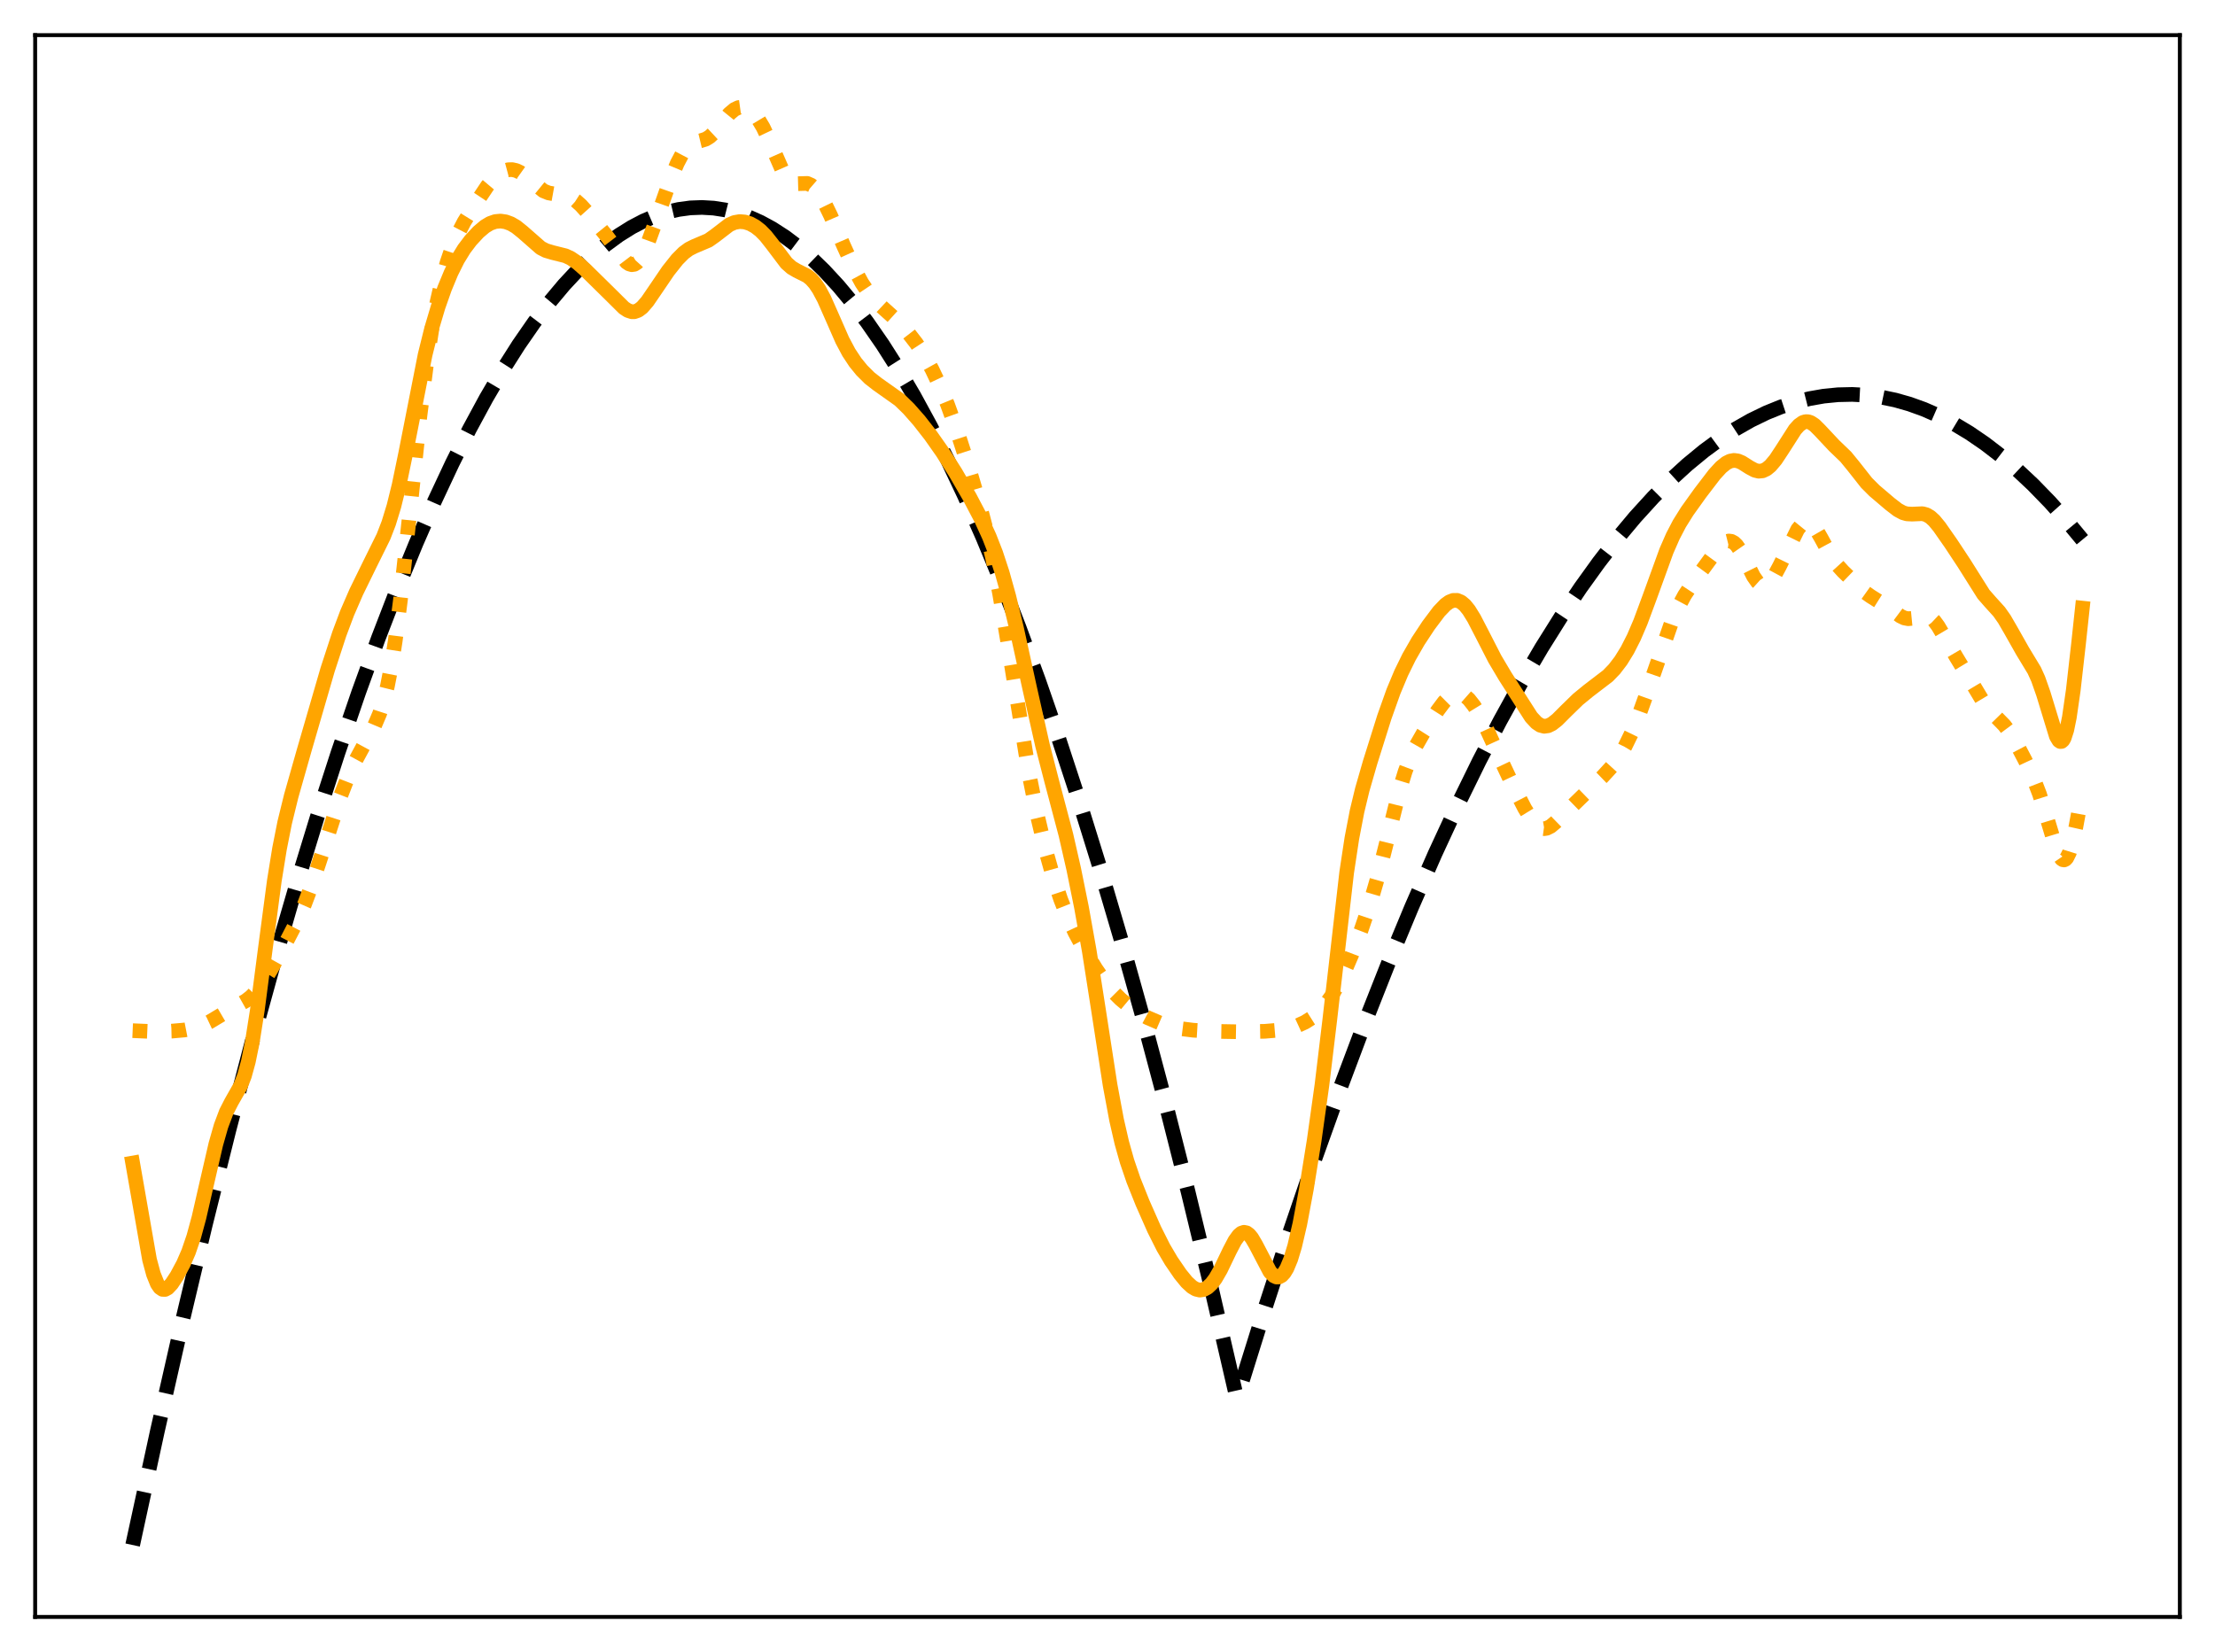 <?xml version="1.0" encoding="utf-8" standalone="no"?>
<!DOCTYPE svg PUBLIC "-//W3C//DTD SVG 1.1//EN"
  "http://www.w3.org/Graphics/SVG/1.1/DTD/svg11.dtd">
<svg xmlns:xlink="http://www.w3.org/1999/xlink" width="453.6pt" height="338.4pt" viewBox="0 0 453.6 338.4" xmlns="http://www.w3.org/2000/svg" version="1.1">
 <defs>
  <style type="text/css">*{stroke-linejoin: round; stroke-linecap: butt}</style>
 </defs>
 <g id="figure_1">
  <g id="patch_1">
   <path d="M 0 338.4 
L 453.6 338.4 
L 453.6 0 
L 0 0 
z
" style="fill: #ffffff"/>
  </g>
  <g id="axes_1">
   <g id="patch_2">
    <path d="M 7.2 331.2 
L 446.4 331.2 
L 446.4 7.2 
L 7.2 7.2 
z
" style="fill: #ffffff"/>
   </g>
   <g id="matplotlib.axis_1"/>
   <g id="matplotlib.axis_2"/>
   <g id="line2d_1">
    <path d="M 27.164 316.473 
L 32.221 293.169 
L 37.279 270.901 
L 42.07 250.76 
L 46.861 231.549 
L 51.652 213.267 
L 56.177 196.854 
L 60.703 181.271 
L 64.961 167.361 
L 69.22 154.185 
L 73.479 141.744 
L 77.472 130.748 
L 81.465 120.396 
L 85.191 111.318 
L 88.918 102.801 
L 92.644 94.847 
L 96.105 87.964 
L 99.565 81.566 
L 103.025 75.653 
L 106.22 70.625 
L 109.414 66.011 
L 112.608 61.809 
L 115.536 58.32 
L 118.464 55.178 
L 121.392 52.384 
L 124.054 50.145 
L 126.716 48.192 
L 129.377 46.527 
L 131.773 45.273 
L 134.169 44.252 
L 136.564 43.463 
L 138.96 42.906 
L 141.356 42.582 
L 143.751 42.49 
L 146.147 42.63 
L 148.543 43.003 
L 150.938 43.608 
L 153.334 44.445 
L 155.729 45.515 
L 158.125 46.817 
L 160.787 48.537 
L 163.449 50.543 
L 166.111 52.836 
L 168.772 55.416 
L 171.7 58.585 
L 174.628 62.102 
L 177.556 65.965 
L 180.751 70.576 
L 183.945 75.599 
L 187.139 81.036 
L 190.599 87.392 
L 194.06 94.233 
L 197.52 101.558 
L 201.247 109.989 
L 204.973 118.983 
L 208.7 128.538 
L 212.692 139.4 
L 216.685 150.908 
L 220.944 163.894 
L 225.203 177.615 
L 229.462 192.07 
L 233.987 208.233 
L 238.512 225.224 
L 243.303 244.12 
L 248.095 263.944 
L 252.886 284.698 
L 253.152 285.878 
L 253.418 286.02 
L 258.742 268.951 
L 264.065 252.622 
L 269.389 237.034 
L 274.447 222.912 
L 279.504 209.459 
L 284.295 197.33 
L 289.087 185.802 
L 293.878 174.874 
L 298.403 165.105 
L 302.928 155.871 
L 307.187 147.669 
L 311.446 139.941 
L 315.705 132.687 
L 319.697 126.318 
L 323.69 120.365 
L 327.417 115.186 
L 331.143 110.369 
L 334.87 105.916 
L 338.596 101.825 
L 342.057 98.352 
L 345.517 95.192 
L 348.977 92.345 
L 352.172 89.995 
L 355.366 87.912 
L 358.56 86.095 
L 361.754 84.545 
L 364.682 83.359 
L 367.61 82.397 
L 370.538 81.659 
L 373.466 81.145 
L 376.394 80.856 
L 379.322 80.79 
L 382.25 80.949 
L 385.178 81.332 
L 388.106 81.939 
L 391.034 82.77 
L 393.962 83.825 
L 396.89 85.104 
L 400.084 86.756 
L 403.279 88.674 
L 406.473 90.859 
L 409.667 93.311 
L 412.861 96.029 
L 416.321 99.275 
L 419.782 102.834 
L 423.242 106.707 
L 426.436 110.559 
L 426.436 110.559 
" clip-path="url(#p6696388071)" style="fill: none; stroke-dasharray: 11.1,4.8; stroke-dashoffset: 0; stroke: #000000; stroke-width: 3"/>
   </g>
   <g id="line2d_2">
    <path d="M 27.164 211.115 
L 31.423 211.299 
L 35.149 211.212 
L 37.811 210.975 
L 39.674 210.611 
L 41.271 210.089 
L 42.868 209.339 
L 45.264 207.905 
L 47.926 206.355 
L 50.321 205.006 
L 51.386 204.181 
L 52.451 203.099 
L 53.782 201.353 
L 55.379 198.787 
L 58.573 193.034 
L 60.969 188.415 
L 62.3 185.387 
L 63.631 181.86 
L 65.494 176.228 
L 69.753 163.038 
L 71.35 158.915 
L 72.681 156.024 
L 74.544 152.584 
L 76.673 148.695 
L 77.738 146.194 
L 78.537 143.738 
L 79.335 140.549 
L 80.134 136.443 
L 80.932 131.317 
L 81.997 122.944 
L 83.594 108.018 
L 85.99 85.231 
L 87.321 74.677 
L 88.385 67.757 
L 89.45 62.099 
L 90.515 57.485 
L 91.58 53.697 
L 92.644 50.581 
L 93.709 48.031 
L 95.04 45.461 
L 96.903 42.449 
L 99.831 38.063 
L 101.162 36.482 
L 102.227 35.564 
L 103.292 34.98 
L 104.09 34.765 
L 104.889 34.744 
L 105.687 34.921 
L 106.486 35.292 
L 107.551 36.047 
L 111.277 39.087 
L 112.342 39.517 
L 113.673 39.756 
L 115.802 40.049 
L 116.867 40.448 
L 117.932 41.128 
L 118.996 42.084 
L 120.593 43.869 
L 124.32 48.456 
L 128.313 53.709 
L 128.845 54.066 
L 129.377 54.22 
L 129.91 54.14 
L 130.442 53.807 
L 130.975 53.217 
L 131.773 51.875 
L 132.572 50.071 
L 133.903 46.418 
L 137.363 36.609 
L 138.694 33.444 
L 139.759 31.421 
L 140.557 30.306 
L 141.356 29.564 
L 142.154 29.146 
L 143.485 28.828 
L 144.55 28.49 
L 145.348 27.994 
L 146.147 27.25 
L 147.478 25.61 
L 149.341 23.317 
L 150.406 22.42 
L 151.204 22.038 
L 152.003 21.927 
L 152.801 22.096 
L 153.6 22.545 
L 154.399 23.274 
L 155.197 24.285 
L 156.262 26.067 
L 157.327 28.309 
L 160.521 35.595 
L 161.319 36.733 
L 161.852 37.221 
L 162.384 37.505 
L 163.183 37.628 
L 165.312 37.569 
L 166.111 37.919 
L 166.909 38.611 
L 167.708 39.636 
L 168.772 41.429 
L 170.103 44.159 
L 172.765 50.338 
L 174.895 55.012 
L 176.492 57.951 
L 177.823 59.936 
L 179.153 61.507 
L 180.751 63.005 
L 183.945 65.892 
L 185.808 67.944 
L 187.671 70.354 
L 189.268 72.793 
L 190.865 75.669 
L 192.463 79.033 
L 194.06 82.908 
L 195.923 88.059 
L 198.052 94.638 
L 200.448 102.773 
L 202.045 108.883 
L 203.376 114.752 
L 204.707 121.585 
L 206.304 131.061 
L 210.829 159.032 
L 212.426 166.988 
L 214.023 173.728 
L 215.62 179.435 
L 217.217 184.23 
L 218.548 187.599 
L 220.145 191.024 
L 222.009 194.462 
L 224.404 198.423 
L 226.268 201.122 
L 227.865 203.054 
L 229.462 204.655 
L 231.325 206.208 
L 233.188 207.47 
L 235.052 208.475 
L 237.447 209.506 
L 239.577 210.214 
L 241.706 210.69 
L 244.368 211.024 
L 248.095 211.245 
L 253.684 211.34 
L 259.008 211.248 
L 261.936 211.003 
L 264.065 210.605 
L 265.663 210.106 
L 267.26 209.371 
L 268.591 208.53 
L 269.921 207.427 
L 271.252 205.993 
L 272.583 204.162 
L 273.914 201.897 
L 275.245 199.205 
L 276.842 195.486 
L 278.705 190.601 
L 280.569 185.096 
L 282.166 179.618 
L 283.763 173.313 
L 286.691 161.504 
L 287.756 158.028 
L 288.82 155.205 
L 289.885 152.935 
L 291.482 150.137 
L 294.41 145.546 
L 295.741 143.769 
L 296.806 142.712 
L 297.604 142.214 
L 298.403 142.01 
L 299.201 142.117 
L 300 142.531 
L 300.799 143.235 
L 301.863 144.579 
L 302.928 146.314 
L 304.259 148.9 
L 306.921 154.735 
L 309.849 160.942 
L 312.244 165.595 
L 313.575 167.768 
L 314.374 168.76 
L 315.172 169.426 
L 315.705 169.666 
L 316.237 169.739 
L 316.769 169.65 
L 317.568 169.25 
L 318.633 168.352 
L 324.755 162.39 
L 328.215 159.055 
L 330.079 157.016 
L 331.409 155.224 
L 332.74 152.996 
L 334.071 150.269 
L 335.668 146.376 
L 337.532 141.194 
L 342.323 127.446 
L 343.654 124.403 
L 344.985 121.926 
L 346.582 119.504 
L 351.639 112.596 
L 352.704 111.469 
L 353.503 110.947 
L 354.035 110.813 
L 354.567 110.882 
L 355.1 111.171 
L 355.632 111.683 
L 356.431 112.836 
L 357.495 114.887 
L 359.092 118.06 
L 359.891 119.202 
L 360.423 119.681 
L 360.956 119.905 
L 361.488 119.871 
L 362.02 119.587 
L 362.553 119.078 
L 363.351 117.959 
L 364.416 115.988 
L 368.143 108.427 
L 368.941 107.443 
L 369.473 107.056 
L 370.006 106.914 
L 370.538 107.028 
L 371.071 107.394 
L 371.869 108.361 
L 372.934 110.198 
L 375.063 114.105 
L 376.128 115.605 
L 377.459 117.07 
L 381.718 121.171 
L 383.049 122.118 
L 387.308 124.801 
L 389.171 126.193 
L 389.969 126.579 
L 390.768 126.735 
L 391.567 126.657 
L 394.228 125.993 
L 394.761 126.117 
L 395.293 126.406 
L 396.092 127.158 
L 396.89 128.242 
L 398.221 130.494 
L 400.617 134.599 
L 404.077 140.304 
L 406.207 143.872 
L 407.271 145.281 
L 408.602 146.665 
L 410.465 148.571 
L 411.53 149.998 
L 412.861 152.198 
L 414.724 155.748 
L 416.321 159.176 
L 417.652 162.638 
L 418.983 166.873 
L 421.113 173.906 
L 421.645 175.14 
L 422.177 175.921 
L 422.444 176.107 
L 422.71 176.142 
L 422.976 176.017 
L 423.242 175.729 
L 423.775 174.656 
L 424.307 172.954 
L 425.105 169.424 
L 426.436 162.213 
L 426.436 162.213 
" clip-path="url(#p6696388071)" style="fill: none; stroke-dasharray: 3,4.95; stroke-dashoffset: 0; stroke: #ffa500; stroke-width: 3"/>
   </g>
   <g id="line2d_3">
    <path d="M 27.164 238.227 
L 30.624 258.03 
L 31.423 260.996 
L 32.221 262.973 
L 32.753 263.744 
L 33.286 264.108 
L 33.818 264.116 
L 34.351 263.826 
L 35.149 262.974 
L 36.214 261.36 
L 37.545 258.884 
L 38.609 256.441 
L 39.674 253.328 
L 40.739 249.416 
L 42.336 242.434 
L 44.199 234.363 
L 45.264 230.632 
L 46.329 227.794 
L 47.393 225.717 
L 49.257 222.436 
L 50.055 220.37 
L 50.854 217.467 
L 51.652 213.555 
L 52.717 206.79 
L 54.314 194.494 
L 56.177 180.425 
L 57.242 173.828 
L 58.307 168.457 
L 59.638 163.037 
L 62.3 153.663 
L 67.091 137.166 
L 69.487 129.835 
L 71.084 125.574 
L 72.947 121.282 
L 75.609 115.84 
L 78.537 109.915 
L 79.601 107.162 
L 80.666 103.689 
L 81.731 99.374 
L 83.062 92.949 
L 87.055 72.685 
L 88.385 67.333 
L 89.716 62.856 
L 91.047 59.075 
L 92.378 55.861 
L 93.709 53.184 
L 95.04 51.015 
L 96.371 49.253 
L 97.968 47.526 
L 99.299 46.398 
L 100.364 45.756 
L 101.428 45.382 
L 102.493 45.281 
L 103.558 45.436 
L 104.623 45.829 
L 105.687 46.452 
L 107.018 47.52 
L 110.745 50.788 
L 111.809 51.331 
L 113.14 51.728 
L 115.802 52.393 
L 116.867 52.891 
L 118.198 53.79 
L 119.795 55.194 
L 124.852 60.172 
L 127.78 63.075 
L 128.579 63.595 
L 129.377 63.855 
L 129.91 63.854 
L 130.708 63.571 
L 131.507 62.962 
L 132.572 61.735 
L 134.169 59.397 
L 136.831 55.48 
L 138.694 53.136 
L 140.025 51.797 
L 141.089 51.013 
L 142.154 50.475 
L 145.082 49.231 
L 146.413 48.288 
L 149.341 46.042 
L 150.406 45.572 
L 151.471 45.384 
L 152.535 45.472 
L 153.6 45.815 
L 154.665 46.401 
L 155.729 47.232 
L 156.794 48.317 
L 158.125 50.002 
L 161.053 53.881 
L 162.118 54.826 
L 163.183 55.454 
L 165.312 56.518 
L 166.111 57.164 
L 166.909 58.064 
L 167.708 59.245 
L 168.772 61.237 
L 170.369 64.847 
L 172.499 69.703 
L 173.83 72.205 
L 175.161 74.217 
L 176.492 75.852 
L 178.089 77.443 
L 179.686 78.688 
L 184.211 81.897 
L 186.074 83.71 
L 188.204 86.13 
L 190.599 89.2 
L 192.995 92.608 
L 195.657 96.792 
L 198.585 101.846 
L 200.98 106.405 
L 202.577 109.888 
L 203.908 113.291 
L 205.239 117.338 
L 206.57 122.108 
L 208.167 128.686 
L 210.829 140.828 
L 213.491 152.684 
L 215.354 159.922 
L 218.282 170.996 
L 219.879 177.995 
L 221.476 185.879 
L 223.073 194.833 
L 224.937 206.752 
L 227.332 222.267 
L 228.663 229.42 
L 229.728 234.061 
L 230.793 237.854 
L 232.124 241.757 
L 233.987 246.415 
L 236.383 251.838 
L 238.246 255.547 
L 239.843 258.259 
L 241.706 260.982 
L 243.037 262.612 
L 244.102 263.596 
L 244.9 264.066 
L 245.699 264.257 
L 246.497 264.141 
L 247.296 263.707 
L 248.095 262.954 
L 248.893 261.895 
L 249.958 260.056 
L 251.821 256.176 
L 252.886 254.144 
L 253.684 253.036 
L 254.217 252.588 
L 254.749 252.413 
L 255.281 252.524 
L 255.814 252.918 
L 256.346 253.569 
L 257.145 254.927 
L 260.073 260.516 
L 260.871 261.33 
L 261.404 261.576 
L 261.936 261.562 
L 262.468 261.272 
L 263.001 260.691 
L 263.533 259.807 
L 264.332 257.89 
L 265.13 255.252 
L 266.195 250.674 
L 267.526 243.56 
L 269.123 233.607 
L 270.72 222.209 
L 272.317 208.917 
L 275.777 178.733 
L 276.842 171.698 
L 277.907 166.157 
L 278.972 161.743 
L 280.569 156.192 
L 283.497 146.874 
L 285.36 141.639 
L 286.957 137.823 
L 288.554 134.569 
L 290.417 131.322 
L 292.547 128.093 
L 294.676 125.258 
L 296.007 123.867 
L 296.806 123.29 
L 297.604 122.977 
L 298.403 122.973 
L 299.201 123.308 
L 300 123.983 
L 300.799 124.972 
L 301.863 126.688 
L 303.46 129.776 
L 306.122 134.969 
L 308.252 138.557 
L 313.575 146.876 
L 314.64 148.027 
L 315.439 148.56 
L 316.237 148.769 
L 317.036 148.659 
L 317.834 148.269 
L 318.899 147.431 
L 320.762 145.567 
L 323.158 143.232 
L 325.287 141.489 
L 329.28 138.435 
L 330.611 137.055 
L 331.942 135.315 
L 333.273 133.156 
L 334.604 130.533 
L 335.935 127.428 
L 337.798 122.403 
L 341.258 112.858 
L 342.589 109.817 
L 343.92 107.265 
L 345.517 104.711 
L 348.179 100.991 
L 351.107 97.165 
L 352.438 95.713 
L 353.503 94.849 
L 354.301 94.449 
L 355.1 94.3 
L 355.898 94.41 
L 356.697 94.746 
L 358.294 95.758 
L 359.359 96.327 
L 360.157 96.521 
L 360.956 96.444 
L 361.754 96.071 
L 362.553 95.411 
L 363.617 94.149 
L 364.948 92.136 
L 367.61 87.977 
L 368.409 87.092 
L 369.207 86.533 
L 369.74 86.368 
L 370.272 86.375 
L 370.804 86.549 
L 371.603 87.081 
L 372.668 88.142 
L 375.596 91.263 
L 377.991 93.568 
L 379.588 95.523 
L 382.25 98.903 
L 383.847 100.5 
L 387.041 103.216 
L 388.639 104.448 
L 389.703 105.024 
L 390.502 105.255 
L 391.567 105.31 
L 393.696 105.217 
L 394.495 105.435 
L 395.293 105.904 
L 396.092 106.632 
L 397.156 107.921 
L 399.552 111.356 
L 402.214 115.39 
L 406.207 121.731 
L 407.537 123.249 
L 409.401 125.308 
L 410.465 126.82 
L 411.796 129.117 
L 414.192 133.356 
L 416.588 137.311 
L 417.386 139.069 
L 418.451 142.098 
L 421.113 150.828 
L 421.645 151.707 
L 421.911 151.89 
L 422.177 151.874 
L 422.444 151.642 
L 422.71 151.18 
L 423.242 149.535 
L 423.775 146.925 
L 424.573 141.389 
L 425.638 131.988 
L 426.436 124.563 
L 426.436 124.563 
" clip-path="url(#p6696388071)" style="fill: none; stroke: #ffa500; stroke-width: 3; stroke-linecap: square"/>
   </g>
   <g id="patch_3">
    <path d="M 7.2 331.2 
L 7.2 7.2 
" style="fill: none; stroke: #000000; stroke-width: 0.8; stroke-linejoin: miter; stroke-linecap: square"/>
   </g>
   <g id="patch_4">
    <path d="M 446.4 331.2 
L 446.4 7.2 
" style="fill: none; stroke: #000000; stroke-width: 0.8; stroke-linejoin: miter; stroke-linecap: square"/>
   </g>
   <g id="patch_5">
    <path d="M 7.2 331.2 
L 446.4 331.2 
" style="fill: none; stroke: #000000; stroke-width: 0.8; stroke-linejoin: miter; stroke-linecap: square"/>
   </g>
   <g id="patch_6">
    <path d="M 7.2 7.2 
L 446.4 7.2 
" style="fill: none; stroke: #000000; stroke-width: 0.8; stroke-linejoin: miter; stroke-linecap: square"/>
   </g>
  </g>
 </g>
 <defs>
  <clipPath id="p6696388071">
   <rect x="7.2" y="7.2" width="439.2" height="324"/>
  </clipPath>
 </defs>
</svg>
